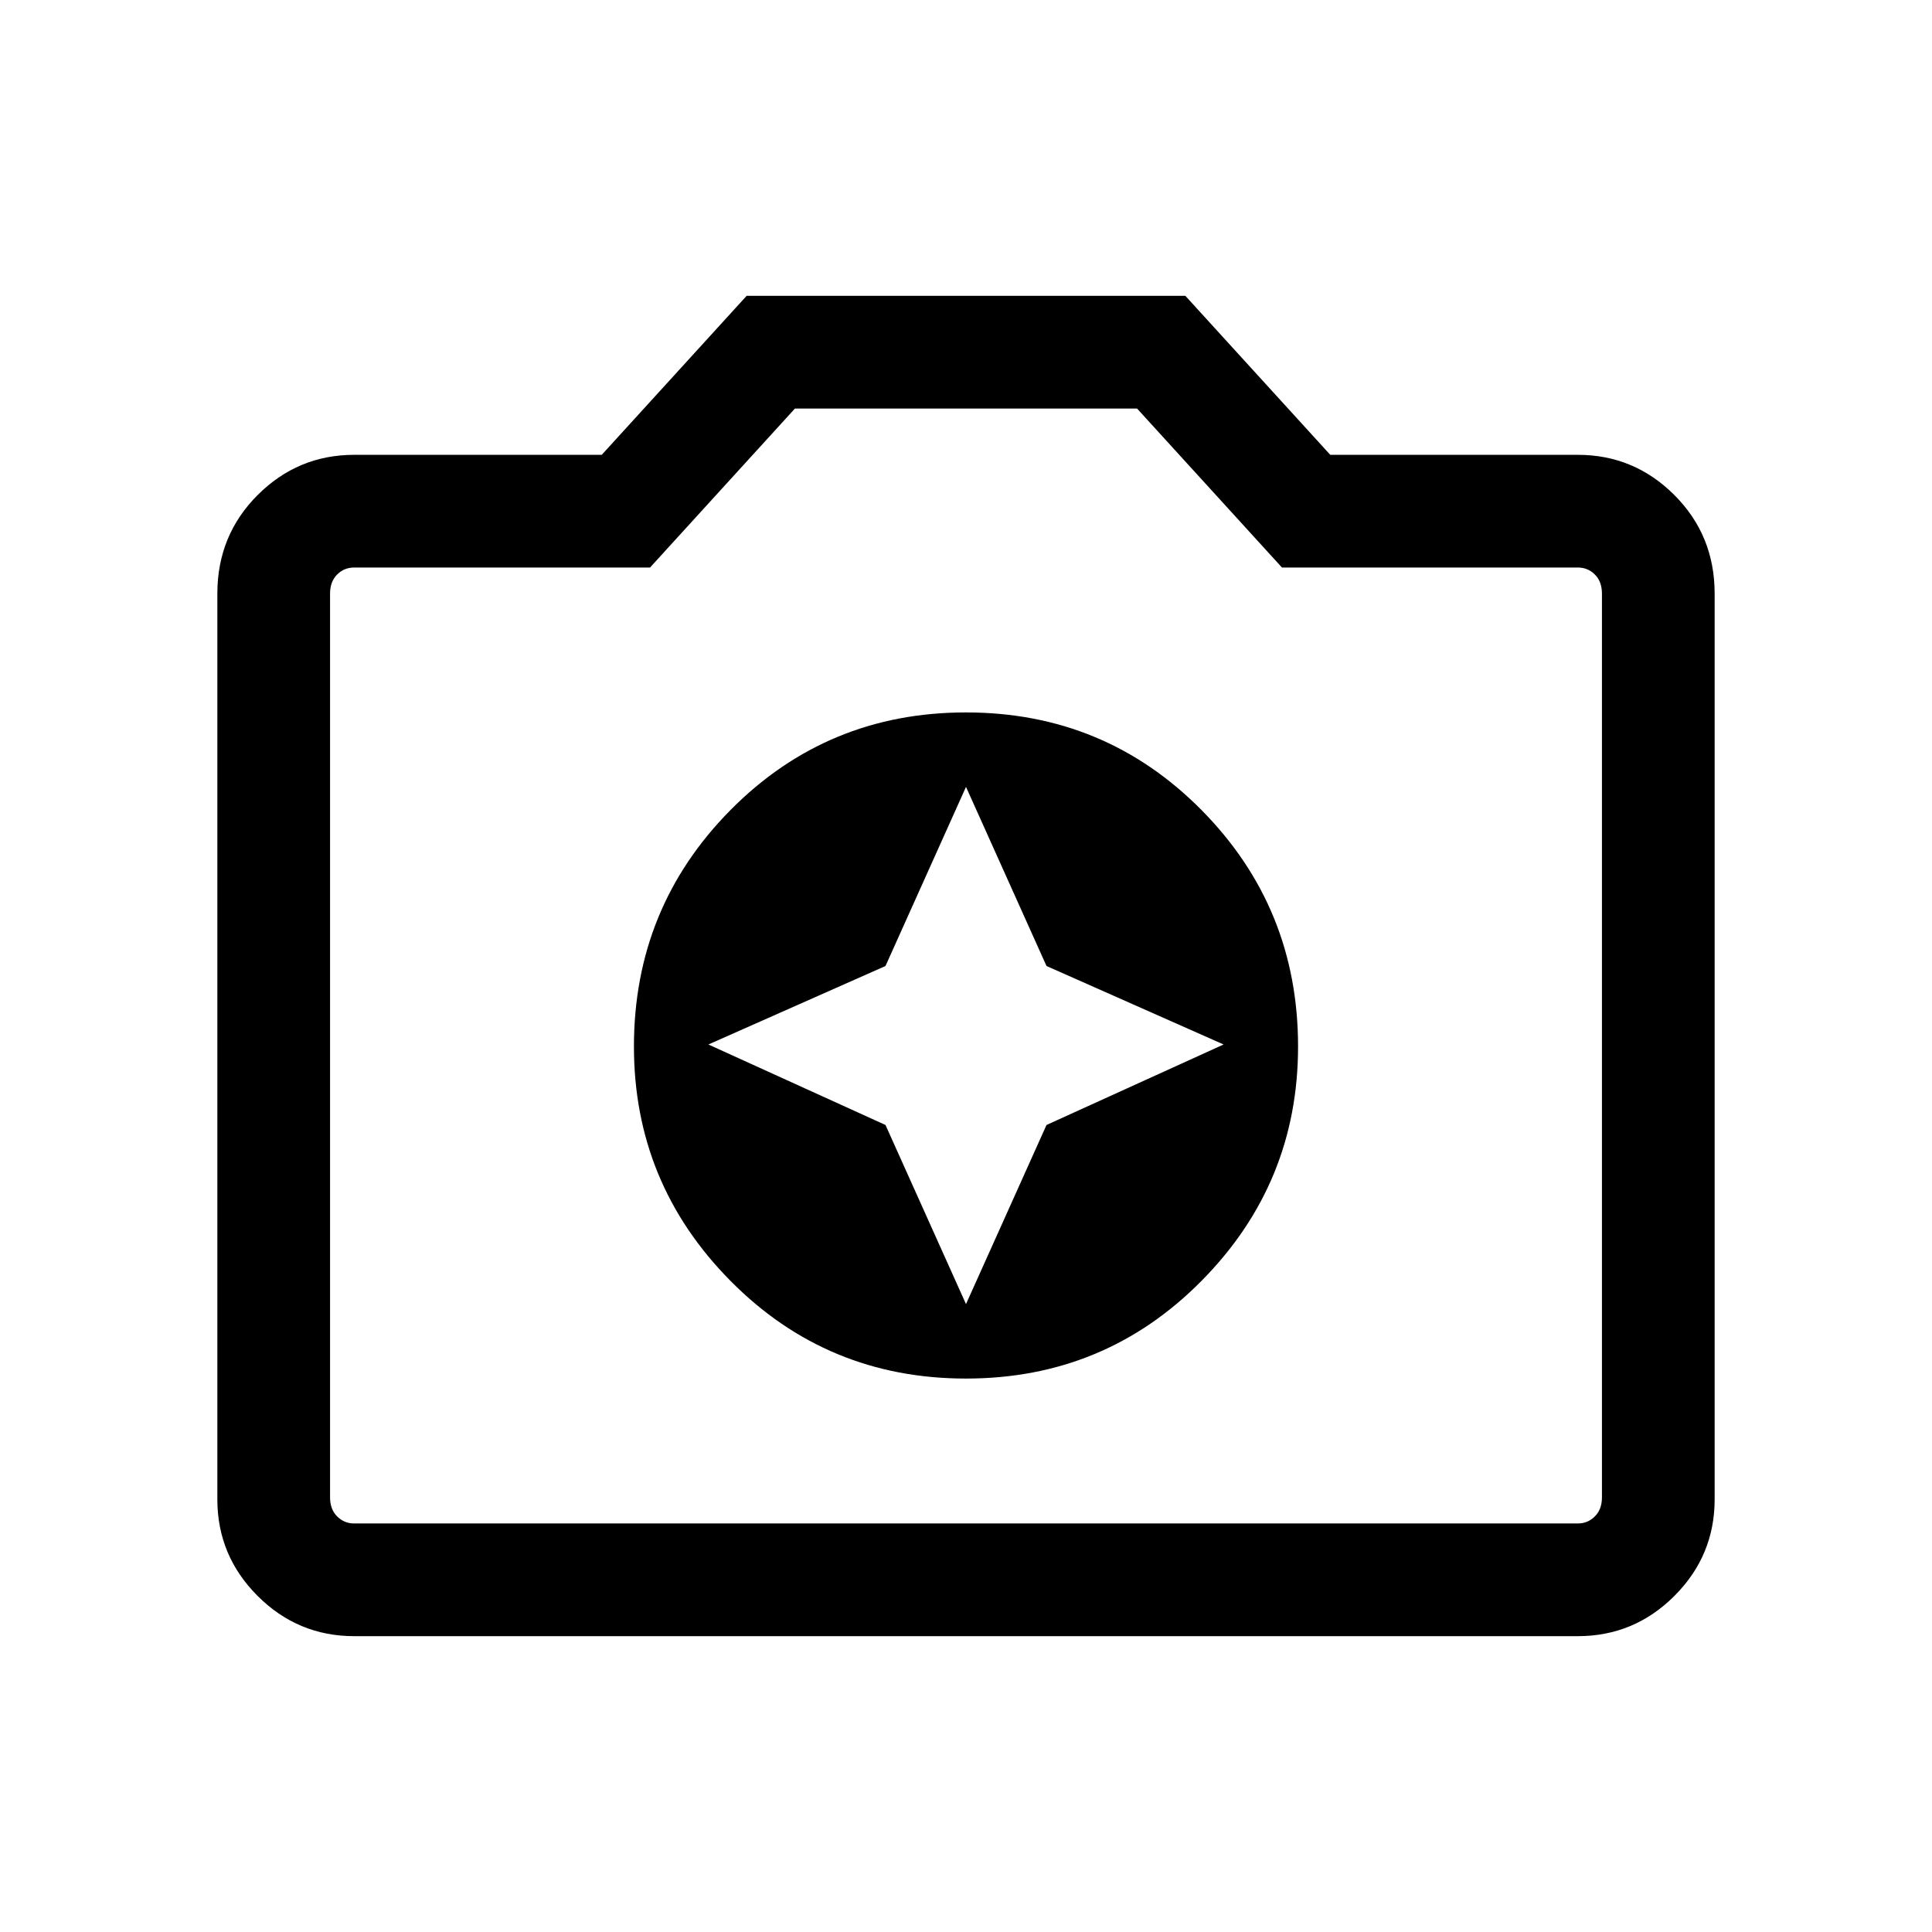 <svg xmlns="http://www.w3.org/2000/svg" height="24" width="24"><path d="M12 17.125q1.725 0 2.925-1.213 1.2-1.212 1.2-2.912 0-1.725-1.2-2.938Q13.725 8.85 12 8.85q-1.725 0-2.925 1.212-1.2 1.213-1.2 2.938 0 1.7 1.2 2.912 1.2 1.213 2.925 1.213Zm0-.925-1-2.225-2.2-1L11 12l1-2.225L13 12l2.2.975-2.2 1Zm-7.6 4.125q-.7 0-1.2-.5t-.5-1.2V7.375q0-.725.5-1.225.5-.5 1.2-.5h3.075l1.8-1.975h5.45l1.8 1.975H19.6q.7 0 1.2.5t.5 1.225v11.25q0 .7-.5 1.2t-1.2.5Zm15.2-1.4q.125 0 .212-.088.088-.087.088-.237V7.375q0-.15-.088-.238-.087-.087-.212-.087h-3.675l-1.8-1.975h-4.25l-1.8 1.975H4.4q-.125 0-.212.087-.088.088-.088.238V18.6q0 .15.088.237.087.088.212.088Zm-7.6-5.95Z"/></svg>